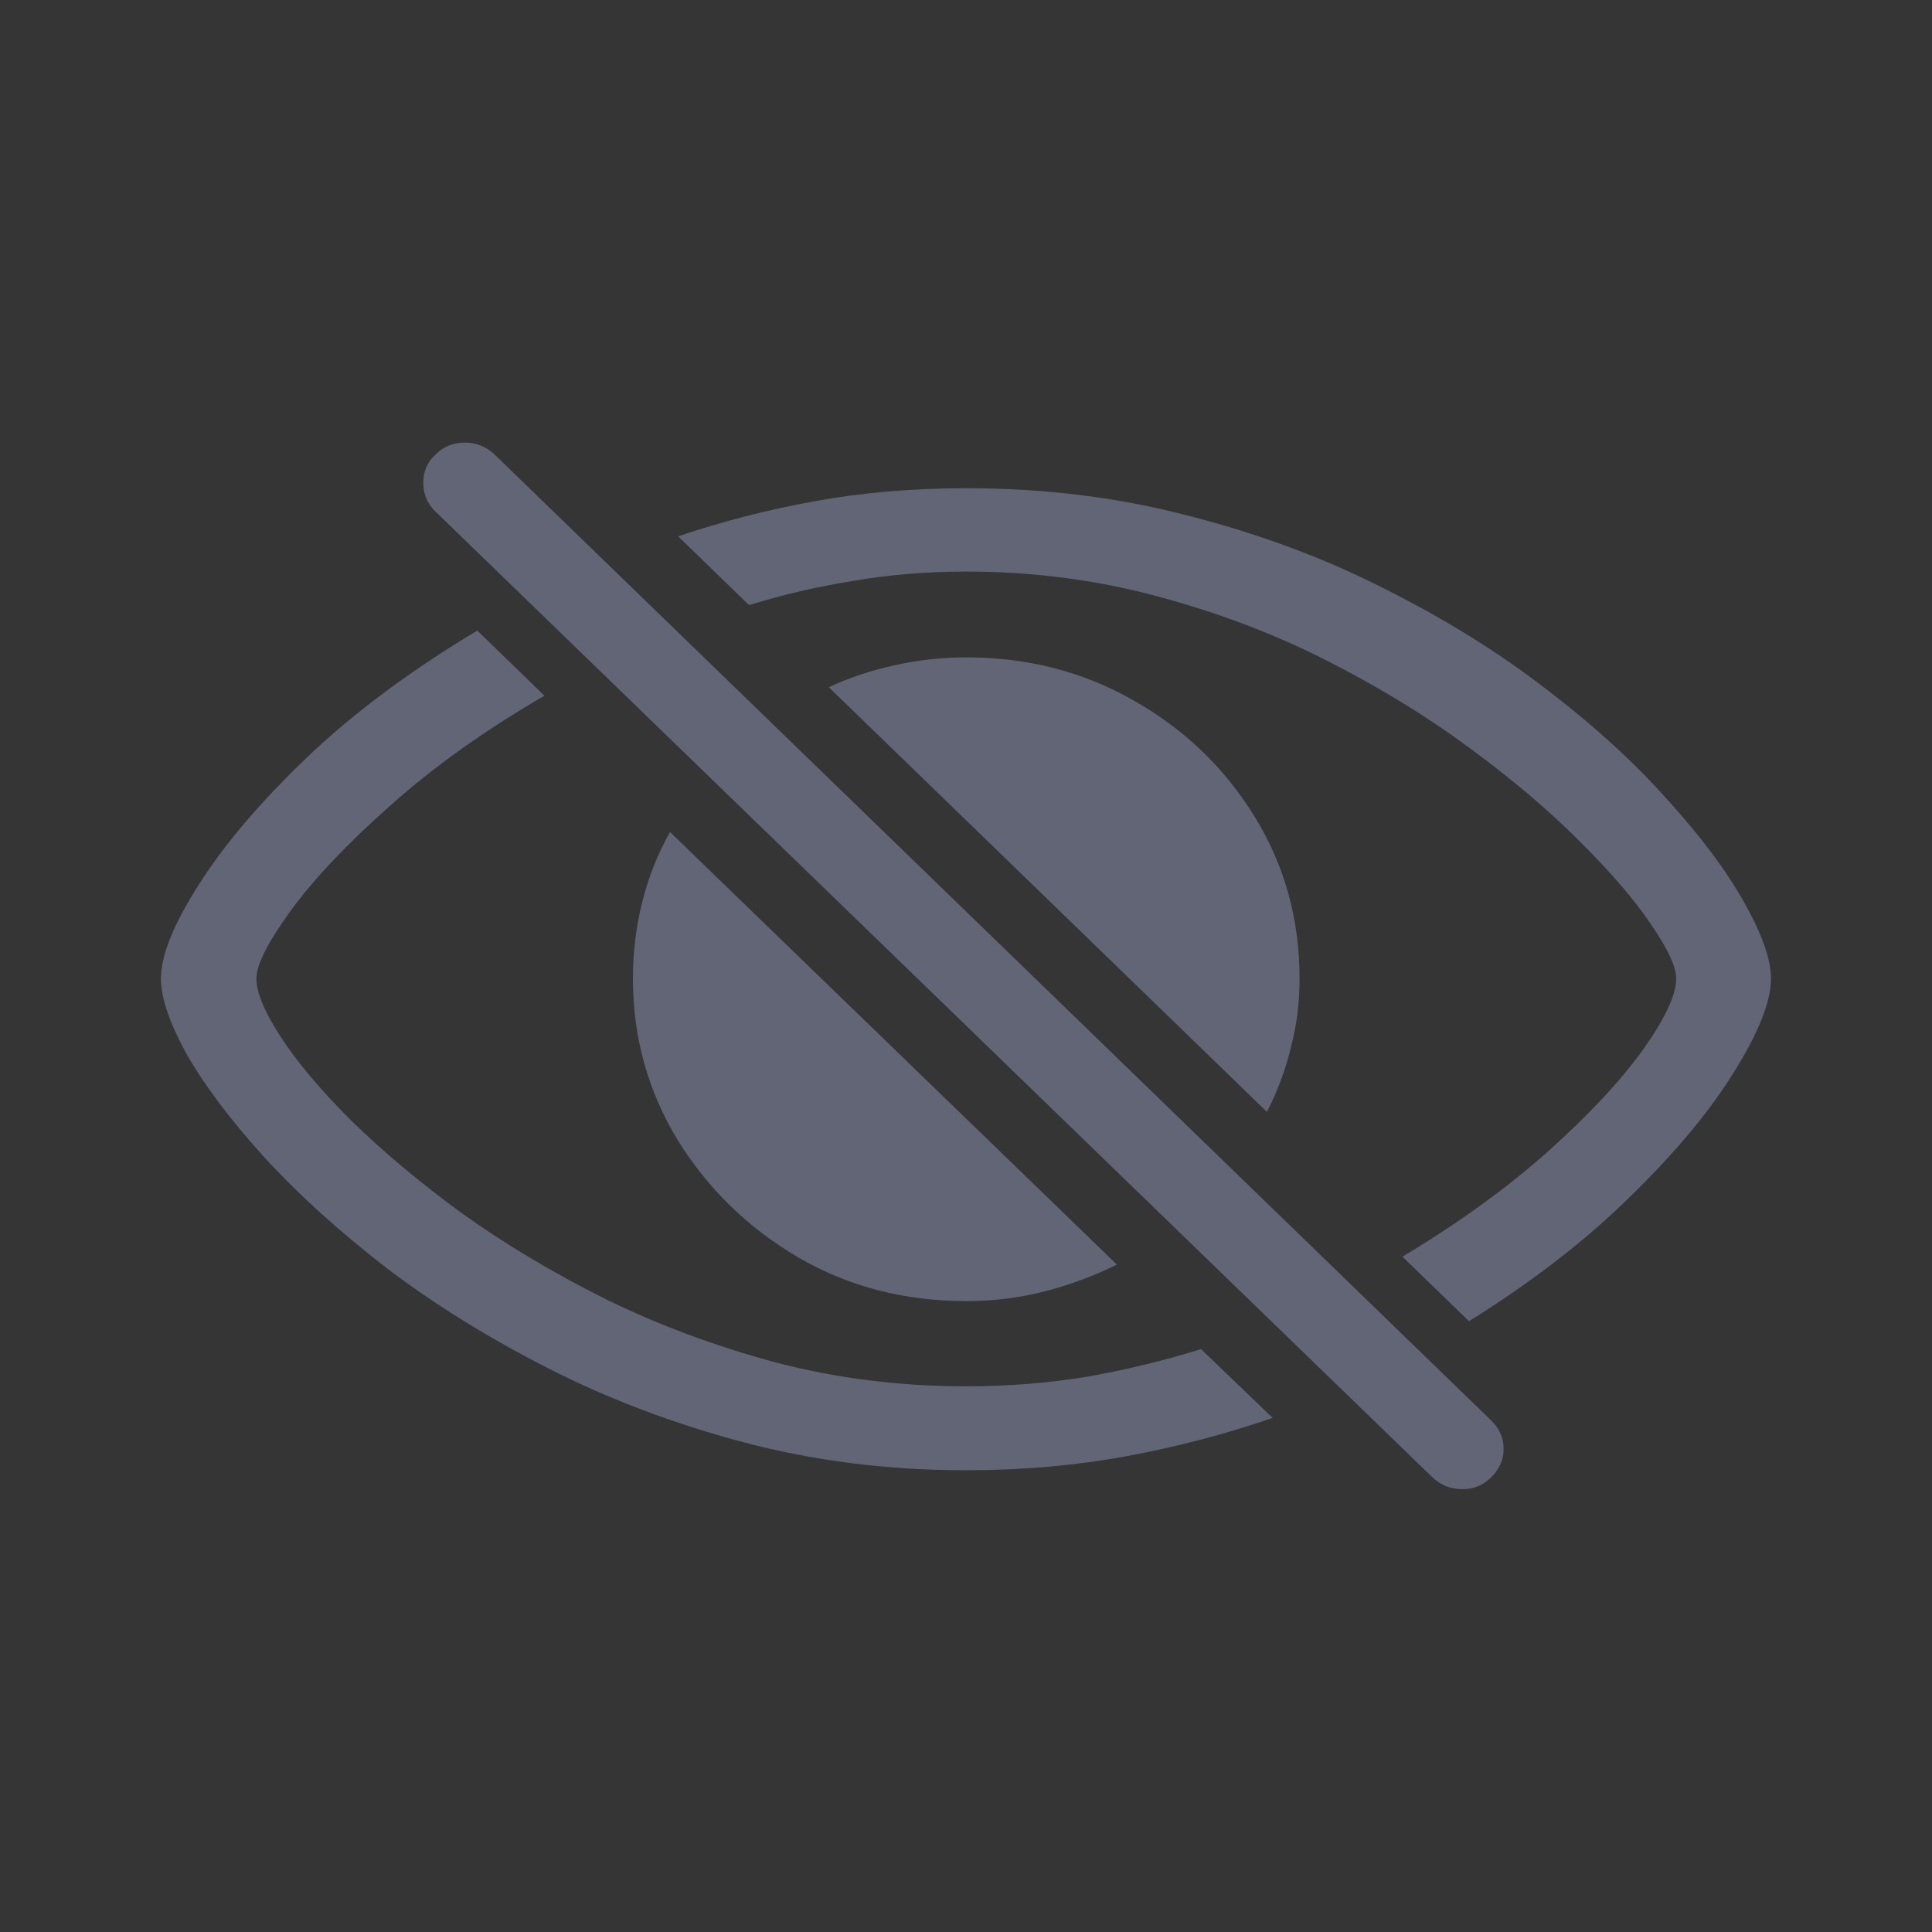 <svg width="20" height="20" viewBox="0 0 20 20" fill="none" xmlns="http://www.w3.org/2000/svg">
<rect x="0" y="0" width="20" height="20" fill="#333333" stroke="none"/>
<rect width="20" height="20" fill="white" fill-opacity="0.01"/>
<path d="M10.003 15.22C10.583 15.22 11.135 15.171 11.659 15.075C12.184 14.978 12.688 14.846 13.174 14.678L12.433 13.966C12.056 14.084 11.666 14.178 11.263 14.25C10.86 14.317 10.44 14.351 10.003 14.351C9.318 14.351 8.662 14.269 8.034 14.105C7.41 13.937 6.823 13.719 6.273 13.45C5.727 13.177 5.231 12.881 4.785 12.562C4.343 12.239 3.962 11.919 3.641 11.605C3.321 11.286 3.076 10.996 2.907 10.735C2.738 10.475 2.654 10.274 2.654 10.131C2.654 9.988 2.773 9.753 3.011 9.425C3.254 9.094 3.598 8.73 4.044 8.336C4.49 7.937 5.021 7.559 5.636 7.202L4.941 6.528C4.252 6.94 3.663 7.378 3.173 7.845C2.688 8.311 2.316 8.749 2.056 9.161C1.796 9.568 1.666 9.891 1.666 10.131C1.666 10.332 1.757 10.597 1.939 10.924C2.125 11.248 2.392 11.6 2.738 11.982C3.089 12.365 3.511 12.747 4.005 13.129C4.503 13.507 5.062 13.853 5.682 14.168C6.301 14.483 6.972 14.737 7.696 14.93C8.424 15.123 9.193 15.22 10.003 15.22ZM10.003 5.054C9.452 5.054 8.933 5.098 8.443 5.187C7.954 5.275 7.479 5.397 7.02 5.552L7.754 6.264C8.11 6.154 8.471 6.071 8.84 6.012C9.208 5.949 9.595 5.917 10.003 5.917C10.683 5.917 11.337 6.001 11.965 6.169C12.597 6.337 13.187 6.56 13.732 6.837C14.278 7.114 14.772 7.416 15.214 7.744C15.66 8.071 16.041 8.395 16.357 8.714C16.678 9.033 16.923 9.318 17.092 9.57C17.265 9.822 17.352 10.009 17.352 10.131C17.352 10.299 17.237 10.544 17.007 10.868C16.778 11.187 16.451 11.537 16.026 11.919C15.601 12.297 15.099 12.661 14.518 13.009L15.207 13.677C15.861 13.27 16.42 12.837 16.884 12.379C17.352 11.922 17.709 11.491 17.956 11.088C18.207 10.685 18.333 10.366 18.333 10.131C18.333 9.933 18.242 9.673 18.06 9.35C17.878 9.022 17.614 8.668 17.267 8.285C16.925 7.899 16.507 7.517 16.013 7.139C15.519 6.757 14.963 6.411 14.343 6.1C13.728 5.785 13.054 5.533 12.322 5.344C11.595 5.151 10.821 5.054 10.003 5.054ZM10.003 13.469C10.284 13.469 10.555 13.435 10.815 13.368C11.075 13.301 11.324 13.209 11.562 13.091L6.936 8.613C6.81 8.835 6.715 9.075 6.65 9.331C6.585 9.587 6.552 9.854 6.552 10.131C6.552 10.735 6.706 11.292 7.014 11.8C7.326 12.304 7.741 12.709 8.261 13.015C8.781 13.318 9.361 13.469 10.003 13.469ZM13.115 11.51C13.223 11.3 13.306 11.08 13.362 10.849C13.423 10.618 13.453 10.379 13.453 10.131C13.453 9.514 13.297 8.953 12.985 8.449C12.673 7.945 12.257 7.546 11.738 7.253C11.218 6.954 10.639 6.805 10.003 6.805C9.747 6.805 9.5 6.833 9.262 6.887C9.024 6.938 8.796 7.013 8.58 7.114L13.115 11.51ZM14.83 15.295C14.917 15.375 15.017 15.415 15.129 15.415C15.246 15.419 15.348 15.379 15.435 15.295C15.526 15.203 15.569 15.102 15.565 14.993C15.565 14.884 15.521 14.787 15.435 14.703L5.123 4.708C5.036 4.624 4.932 4.582 4.811 4.582C4.69 4.582 4.588 4.624 4.506 4.708C4.423 4.784 4.382 4.88 4.382 4.998C4.382 5.115 4.423 5.214 4.506 5.294L14.83 15.295Z" fill="#626576"/>
</svg>
